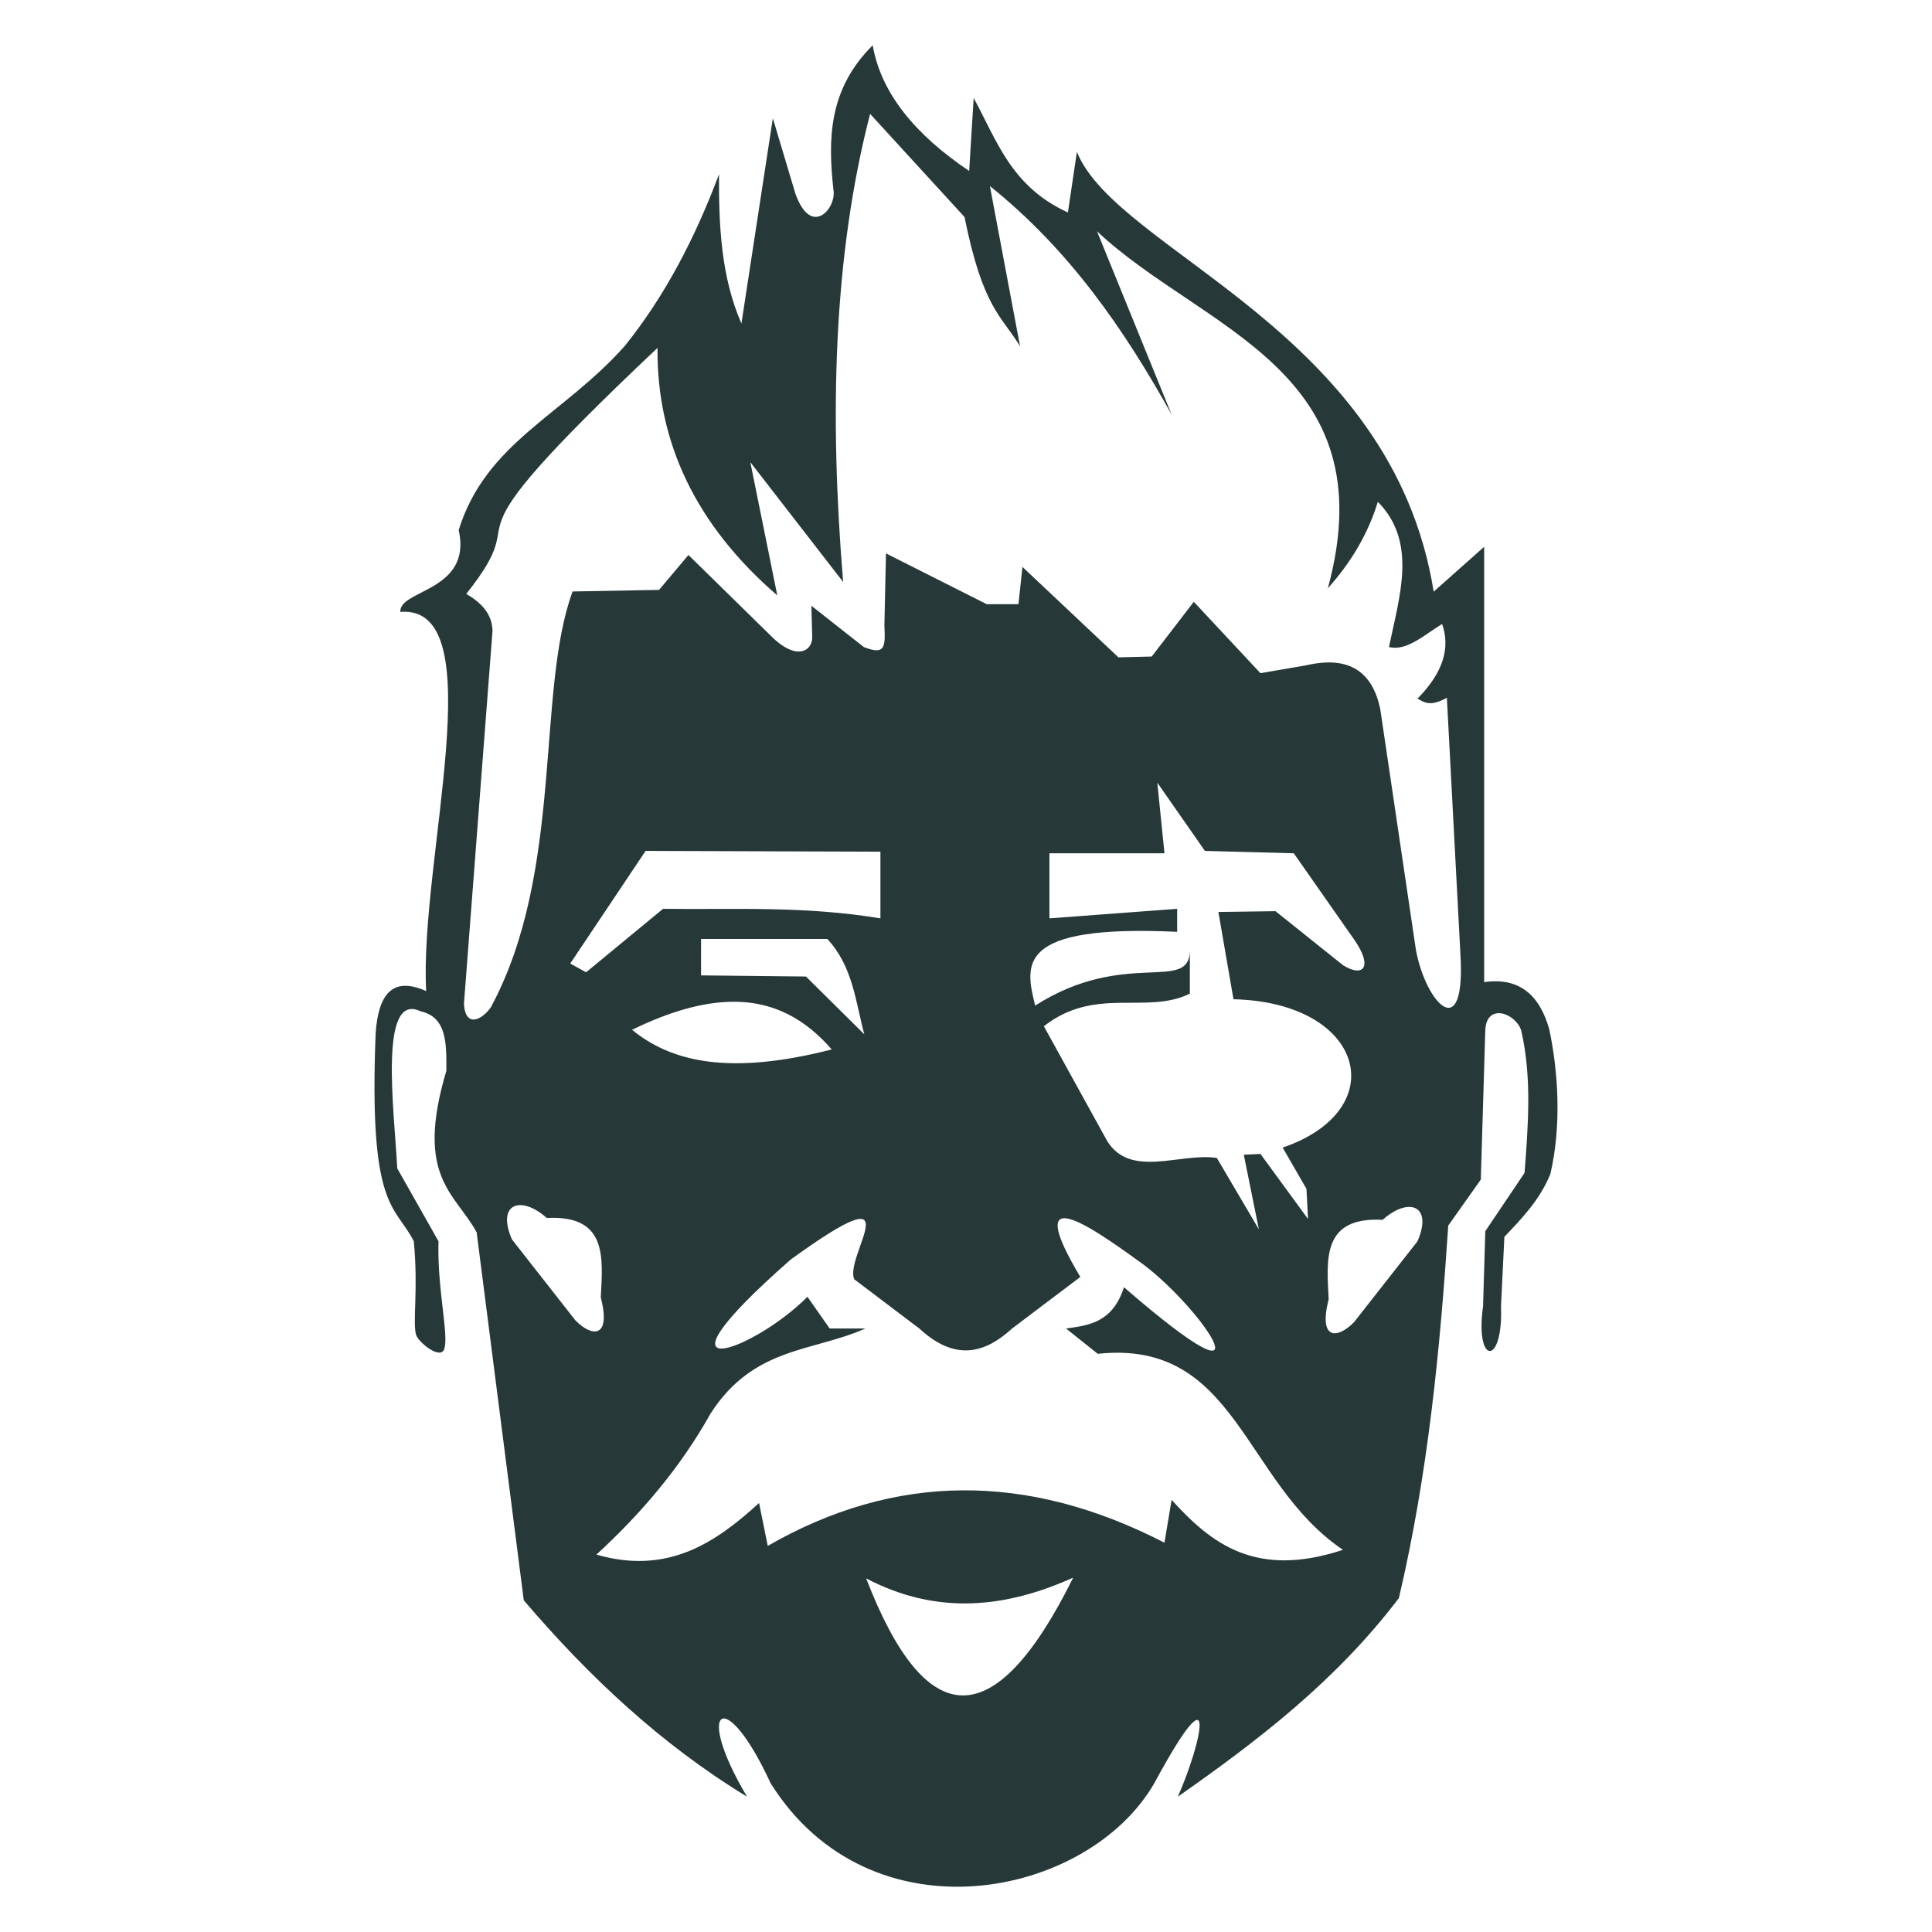 <?xml version="1.0" encoding="UTF-8" standalone="no"?>
<svg
   xmlns:dc="http://purl.org/dc/elements/1.1/"
   xmlns:cc="http://creativecommons.org/ns#"
   xmlns:rdf="http://www.w3.org/1999/02/22-rdf-syntax-ns#"
   xmlns:svg="http://www.w3.org/2000/svg"
   xmlns="http://www.w3.org/2000/svg"
   xmlns:sodipodi="http://sodipodi.sourceforge.net/DTD/sodipodi-0.dtd"
   xmlns:inkscape="http://www.inkscape.org/namespaces/inkscape"
   width="512"
   height="512"
   viewBox="0 0 135.467 135.467"
   version="1.1"
   id="svg8"
   inkscape:version="1.0.1 (3bc2e813f5, 2020-09-07)"
   sodipodi:docname="Fuse Icon.svg">
  <defs
     id="defs2" />
  <sodipodi:namedview
     id="base"
     pagecolor="#ffffff"
     bordercolor="#666666"
     borderopacity="1.0"
     inkscape:pageopacity="0.0"
     inkscape:pageshadow="2"
     inkscape:zoom="0.7"
     inkscape:cx="136.86425"
     inkscape:cy="245.66605"
     inkscape:document-units="mm"
     inkscape:current-layer="layer1"
     inkscape:document-rotation="0"
     showgrid="false"
     units="px"
     inkscape:window-width="1600"
     inkscape:window-height="837"
     inkscape:window-x="-8"
     inkscape:window-y="-8"
     inkscape:window-maximized="1" />
  <g
     inkscape:label="Layer 1"
     inkscape:groupmode="layer"
     id="layer1">
    <path
       id="path849"
       style="fill:#273839;fill-opacity:1;stroke:none;stroke-width:0.881px;stroke-linecap:butt;stroke-linejoin:miter;stroke-opacity:1"
       d="m 61.192,3.175 c -3.126,3.107 -3.137,6.603 -2.753,10.148 0.225,1.262 -1.557,3.399 -2.674,0.236 l -1.575,-5.269 -2.203,14.395 c -1.435,-3.293 -1.586,-6.86 -1.573,-10.463 -1.668,4.45 -3.788,8.531 -6.608,12.038 -4.342,4.88 -9.72,6.747 -11.643,12.901 0.966,4.315 -4.201,4.175 -4.091,5.743 6.607,-0.532 1.313,17.525 1.81,26.589 -2.411,-1.081 -3.348,0.294 -3.54,2.912 -0.503,12.493 1.364,12.041 2.674,14.633 0.324,3.403 -0.1,5.719 0.162,6.562 0.161,0.517 1.673,1.75 1.962,1.012 0.363,-0.927 -0.498,-4.222 -0.392,-7.574 l -2.893,-5.114 c -0.211,-4.055 -1.325,-12.432 1.633,-11.014 1.874,0.412 1.813,2.314 1.81,4.17 -2.23,7.476 0.616,8.559 2.124,11.329 l 3.304,25.803 c 4.562,5.339 9.627,10.103 15.655,13.767 -3.763,-6.314 -1.534,-7.872 1.652,-0.945 6.996,11.168 22.257,8.068 26.904,0 4.603,-8.513 3.312,-2.814 1.652,0.945 5.605,-3.928 11.064,-8.093 15.498,-13.924 2.044,-8.706 2.885,-17.412 3.461,-26.118 l 2.282,-3.227 0.315,-10.463 c 0.08,-1.954 2.118,-1.215 2.518,0 0.761,3.33 0.485,6.661 0.236,9.991 l -2.753,4.091 -0.157,5.271 c -0.587,4.123 1.419,4.22 1.258,0 l 0.236,-4.877 c 1.243,-1.301 2.489,-2.598 3.225,-4.405 0.791,-3.391 0.555,-7.149 -0.077,-10.148 -0.694,-2.467 -2.164,-3.655 -4.564,-3.304 V 38.339 l -3.54,3.147 C 97.569,23.072 78.345,17.7 75.509,10.649 l -0.63,4.249 c -4.004,-1.827 -4.988,-5.075 -6.608,-8.024 l -0.315,5.113 C 64.119,9.409 61.766,6.494 61.192,3.175 Z m -0.182,4.81 6.62,7.231 c 1.298,6.437 2.596,6.918 3.894,9.067 l -2.115,-11.236 c 5.595,4.482 9.437,10.079 12.74,16.02 l -5.23,-12.85 c 7.351,6.91 20.359,9.672 16.188,25.032 1.624,-1.818 2.823,-3.825 3.504,-6.063 2.775,2.818 1.534,6.556 0.78,10.181 1.242,0.318 2.483,-0.862 3.726,-1.614 0.579,1.643 0.108,3.377 -1.724,5.23 0.467,0.263 0.88,0.595 2.058,-0.057 l 0.946,17.913 c 0.404,6.489 -2.409,3.555 -3.115,-0.222 l -2.504,-16.911 c -0.542,-2.547 -2.115,-3.762 -5.173,-3.06 l -3.227,0.556 -4.672,-5.006 -2.95,3.838 -2.335,0.057 -6.73,-6.341 -0.279,2.614 h -2.225 l -7.064,-3.561 -0.112,5.063 c 0.085,1.582 0.007,2.07 -1.446,1.502 l -3.672,-2.893 0.055,2.113 c 0.08,1.015 -1.058,1.869 -2.948,-0.055 l -5.729,-5.619 -2.058,2.447 -6.064,0.112 c -2.578,6.992 -0.585,19.606 -5.729,29.148 -0.547,0.812 -1.768,1.544 -1.891,-0.222 l 2.003,-26.145 c -0.015,-1.213 -0.788,-1.992 -1.836,-2.614 5.372,-6.758 -3.107,-1.662 13.406,-17.245 -0.055,6.616 2.685,12.418 8.4,17.355 l -1.891,-9.344 6.508,8.4 c -0.965,-11.691 -0.702,-22.804 1.891,-32.821 z m 20.138,46.894 3.337,4.784 6.231,0.167 4.283,6.119 c 1.284,1.886 0.57,2.609 -0.835,1.724 l -4.729,-3.783 -4.004,0.055 1.057,6.119 c 9.23,0.219 11.204,7.748 3.449,10.403 l 1.669,2.891 0.11,2.115 -3.337,-4.562 -1.168,0.055 1.057,5.23 -2.948,-5.006 c -2.561,-0.383 -6.03,1.451 -7.677,-1.168 l -4.45,-8.066 c 3.621,-2.83 7.156,-0.785 10.236,-2.282 V 66.617 c 0,3.059 -4.53,-0.137 -10.847,3.893 -0.686,-2.844 -1.432,-5.705 9.957,-5.173 V 63.724 l -8.955,0.668 v -4.562 h 8.066 z m -35.88,4.784 16.465,0.055 v 4.674 c -5.413,-0.888 -10.24,-0.602 -15.242,-0.668 l -5.395,4.45 -1.113,-0.613 z m 3.889,6.173 h 8.85 c 1.792,1.92 1.976,4.374 2.595,6.686 l -4.091,-4.051 -7.355,-0.079 z m 1.936,4.411 c 3.162,-0.11 5.413,1.258 7.228,3.337 -7.294,1.869 -11.304,0.827 -14.003,-1.377 2.654,-1.296 4.878,-1.894 6.775,-1.96 z m -14.621,14.251 c 0.511,-0.004 1.181,0.291 1.871,0.905 4.237,-0.222 3.932,2.724 3.783,5.562 0.747,2.935 -0.648,2.775 -1.781,1.614 l -4.45,-5.675 c -0.683,-1.567 -0.273,-2.4 0.578,-2.406 z m 62.344,0.127 c 0.851,0.006 1.259,0.841 0.577,2.408 l -4.45,5.674 c -1.133,1.161 -2.526,1.322 -1.779,-1.612 -0.15,-2.838 -0.455,-5.786 3.782,-5.564 0.689,-0.614 1.36,-0.909 1.871,-0.905 z m -24.115,0.797 c 1.098,0.073 3.63,1.911 5.445,3.223 4.29,3.227 9.412,10.922 -1.335,1.614 -0.804,2.474 -2.439,2.667 -4.061,2.893 l 2.222,1.774 c 9.764,-1.046 10.181,9.021 17.193,13.745 -6.162,2.034 -9.262,-0.476 -12.015,-3.504 l -0.501,3.003 c -9.642,-4.968 -18.914,-4.896 -27.815,0.224 l -0.611,-3.005 c -3.08,2.814 -6.42,5.049 -11.404,3.616 3.148,-2.891 5.9,-6.122 8.011,-9.902 3.026,-4.698 7.158,-4.305 10.847,-5.951 h -2.502 l -1.559,-2.225 c -3.796,3.839 -11.798,6.715 -1.167,-2.616 8.823,-6.383 3.711,-0.26 4.45,1.39 l 4.56,3.45 c 2.529,2.336 4.606,1.736 6.508,0 l 4.784,-3.616 c -1.891,-3.159 -1.904,-4.171 -1.05,-4.115 z m 0.549,25.197 c -5.516,11.134 -10.337,10.874 -14.517,0.055 5.004,2.617 9.809,2.062 14.517,-0.055 z" />
  </g>
</svg>
